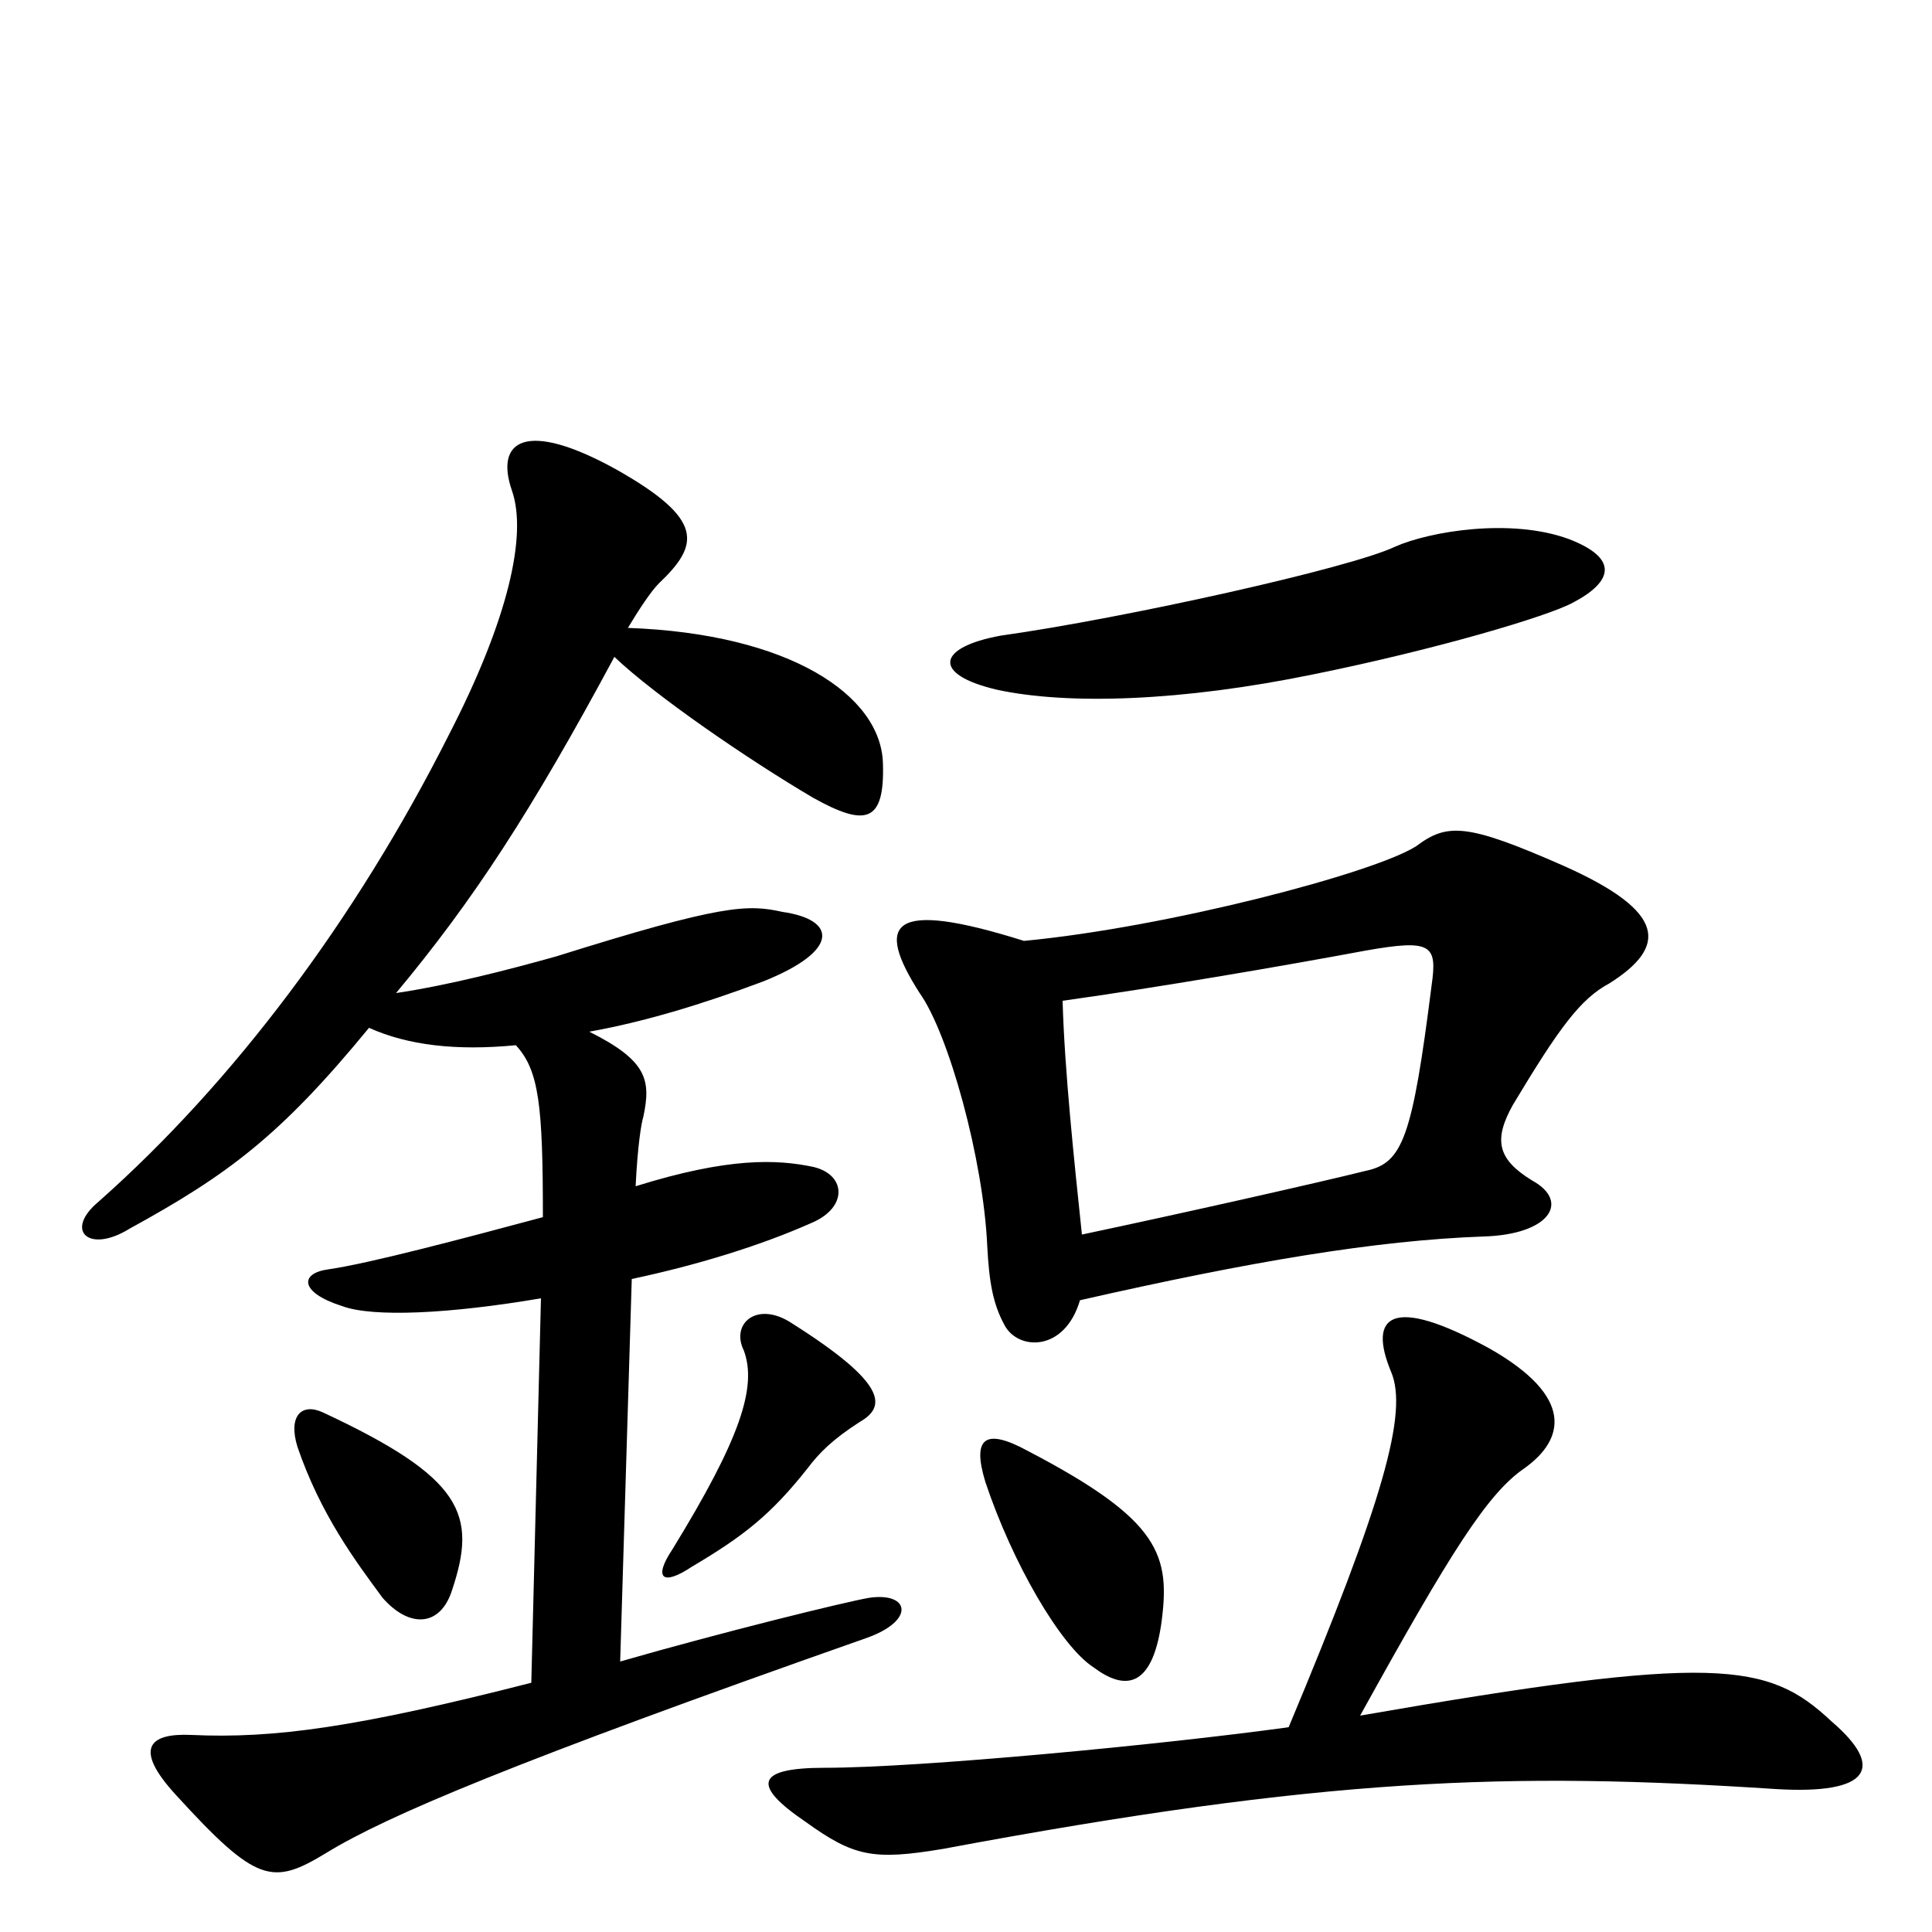 <svg xmlns="http://www.w3.org/2000/svg" viewBox="0 -1000 1000 1000">
	<path fill="#000000" d="M234 -177C247 -216 240 -235 167 -269C156 -274 149 -267 154 -251C166 -216 184 -192 198 -173C212 -157 228 -158 234 -177ZM445 -264C459 -272 459 -284 410 -315C392 -327 378 -315 385 -301C392 -282 383 -255 348 -198C338 -183 343 -179 358 -189C385 -205 399 -216 418 -240C424 -248 431 -255 445 -264ZM305 -466C333 -471 363 -480 395 -492C435 -508 433 -524 405 -528C387 -532 374 -532 288 -505C263 -498 232 -490 205 -486C245 -534 275 -580 318 -660C339 -640 387 -607 421 -587C448 -572 458 -574 457 -605C456 -640 409 -672 325 -675C331 -685 337 -694 341 -698C362 -718 365 -731 319 -757C272 -783 256 -772 265 -746C273 -723 263 -679 232 -619C184 -524 121 -440 51 -378C33 -363 46 -351 67 -364C118 -392 145 -412 191 -468C211 -459 236 -456 267 -459C279 -446 281 -428 281 -370C240 -359 191 -346 170 -343C155 -341 155 -331 177 -324C193 -318 233 -320 280 -328L275 -129C185 -106 142 -100 99 -102C77 -103 69 -95 91 -71C133 -25 141 -24 169 -41C200 -60 266 -88 448 -152C474 -161 471 -176 450 -173C438 -171 373 -155 321 -140L327 -338C360 -345 393 -355 420 -367C439 -375 438 -392 421 -396C402 -400 377 -401 329 -386C330 -407 332 -419 333 -422C337 -441 335 -451 305 -466ZM601 -159C606 -195 601 -213 532 -249C510 -261 503 -256 510 -233C524 -191 549 -148 566 -137C582 -125 596 -126 601 -159ZM814 -688C835 -699 838 -711 812 -721C782 -732 740 -725 722 -717C699 -706 582 -680 518 -671C485 -665 482 -651 516 -643C553 -635 612 -637 680 -651C744 -664 801 -681 814 -688ZM559 -327C647 -347 712 -358 768 -360C802 -361 813 -378 793 -389C775 -400 773 -410 783 -428C807 -468 818 -483 833 -491C863 -510 863 -528 809 -552C759 -574 749 -574 733 -562C711 -548 604 -520 530 -513C460 -535 453 -522 476 -486C491 -465 509 -400 511 -355C512 -336 514 -325 520 -314C527 -301 551 -300 559 -327ZM550 -482C600 -489 664 -500 707 -508C741 -514 744 -511 741 -490C731 -411 726 -398 707 -394C683 -388 612 -372 560 -361C556 -399 551 -446 550 -482ZM667 -106C602 -97 476 -85 427 -85C391 -85 389 -76 417 -57C442 -39 452 -37 488 -43C686 -80 781 -83 919 -74C968 -71 976 -85 948 -109C915 -140 888 -144 704 -112C751 -197 770 -227 789 -240C810 -255 815 -277 771 -302C720 -330 708 -319 720 -290C729 -269 716 -223 667 -106Z"/>
</svg>